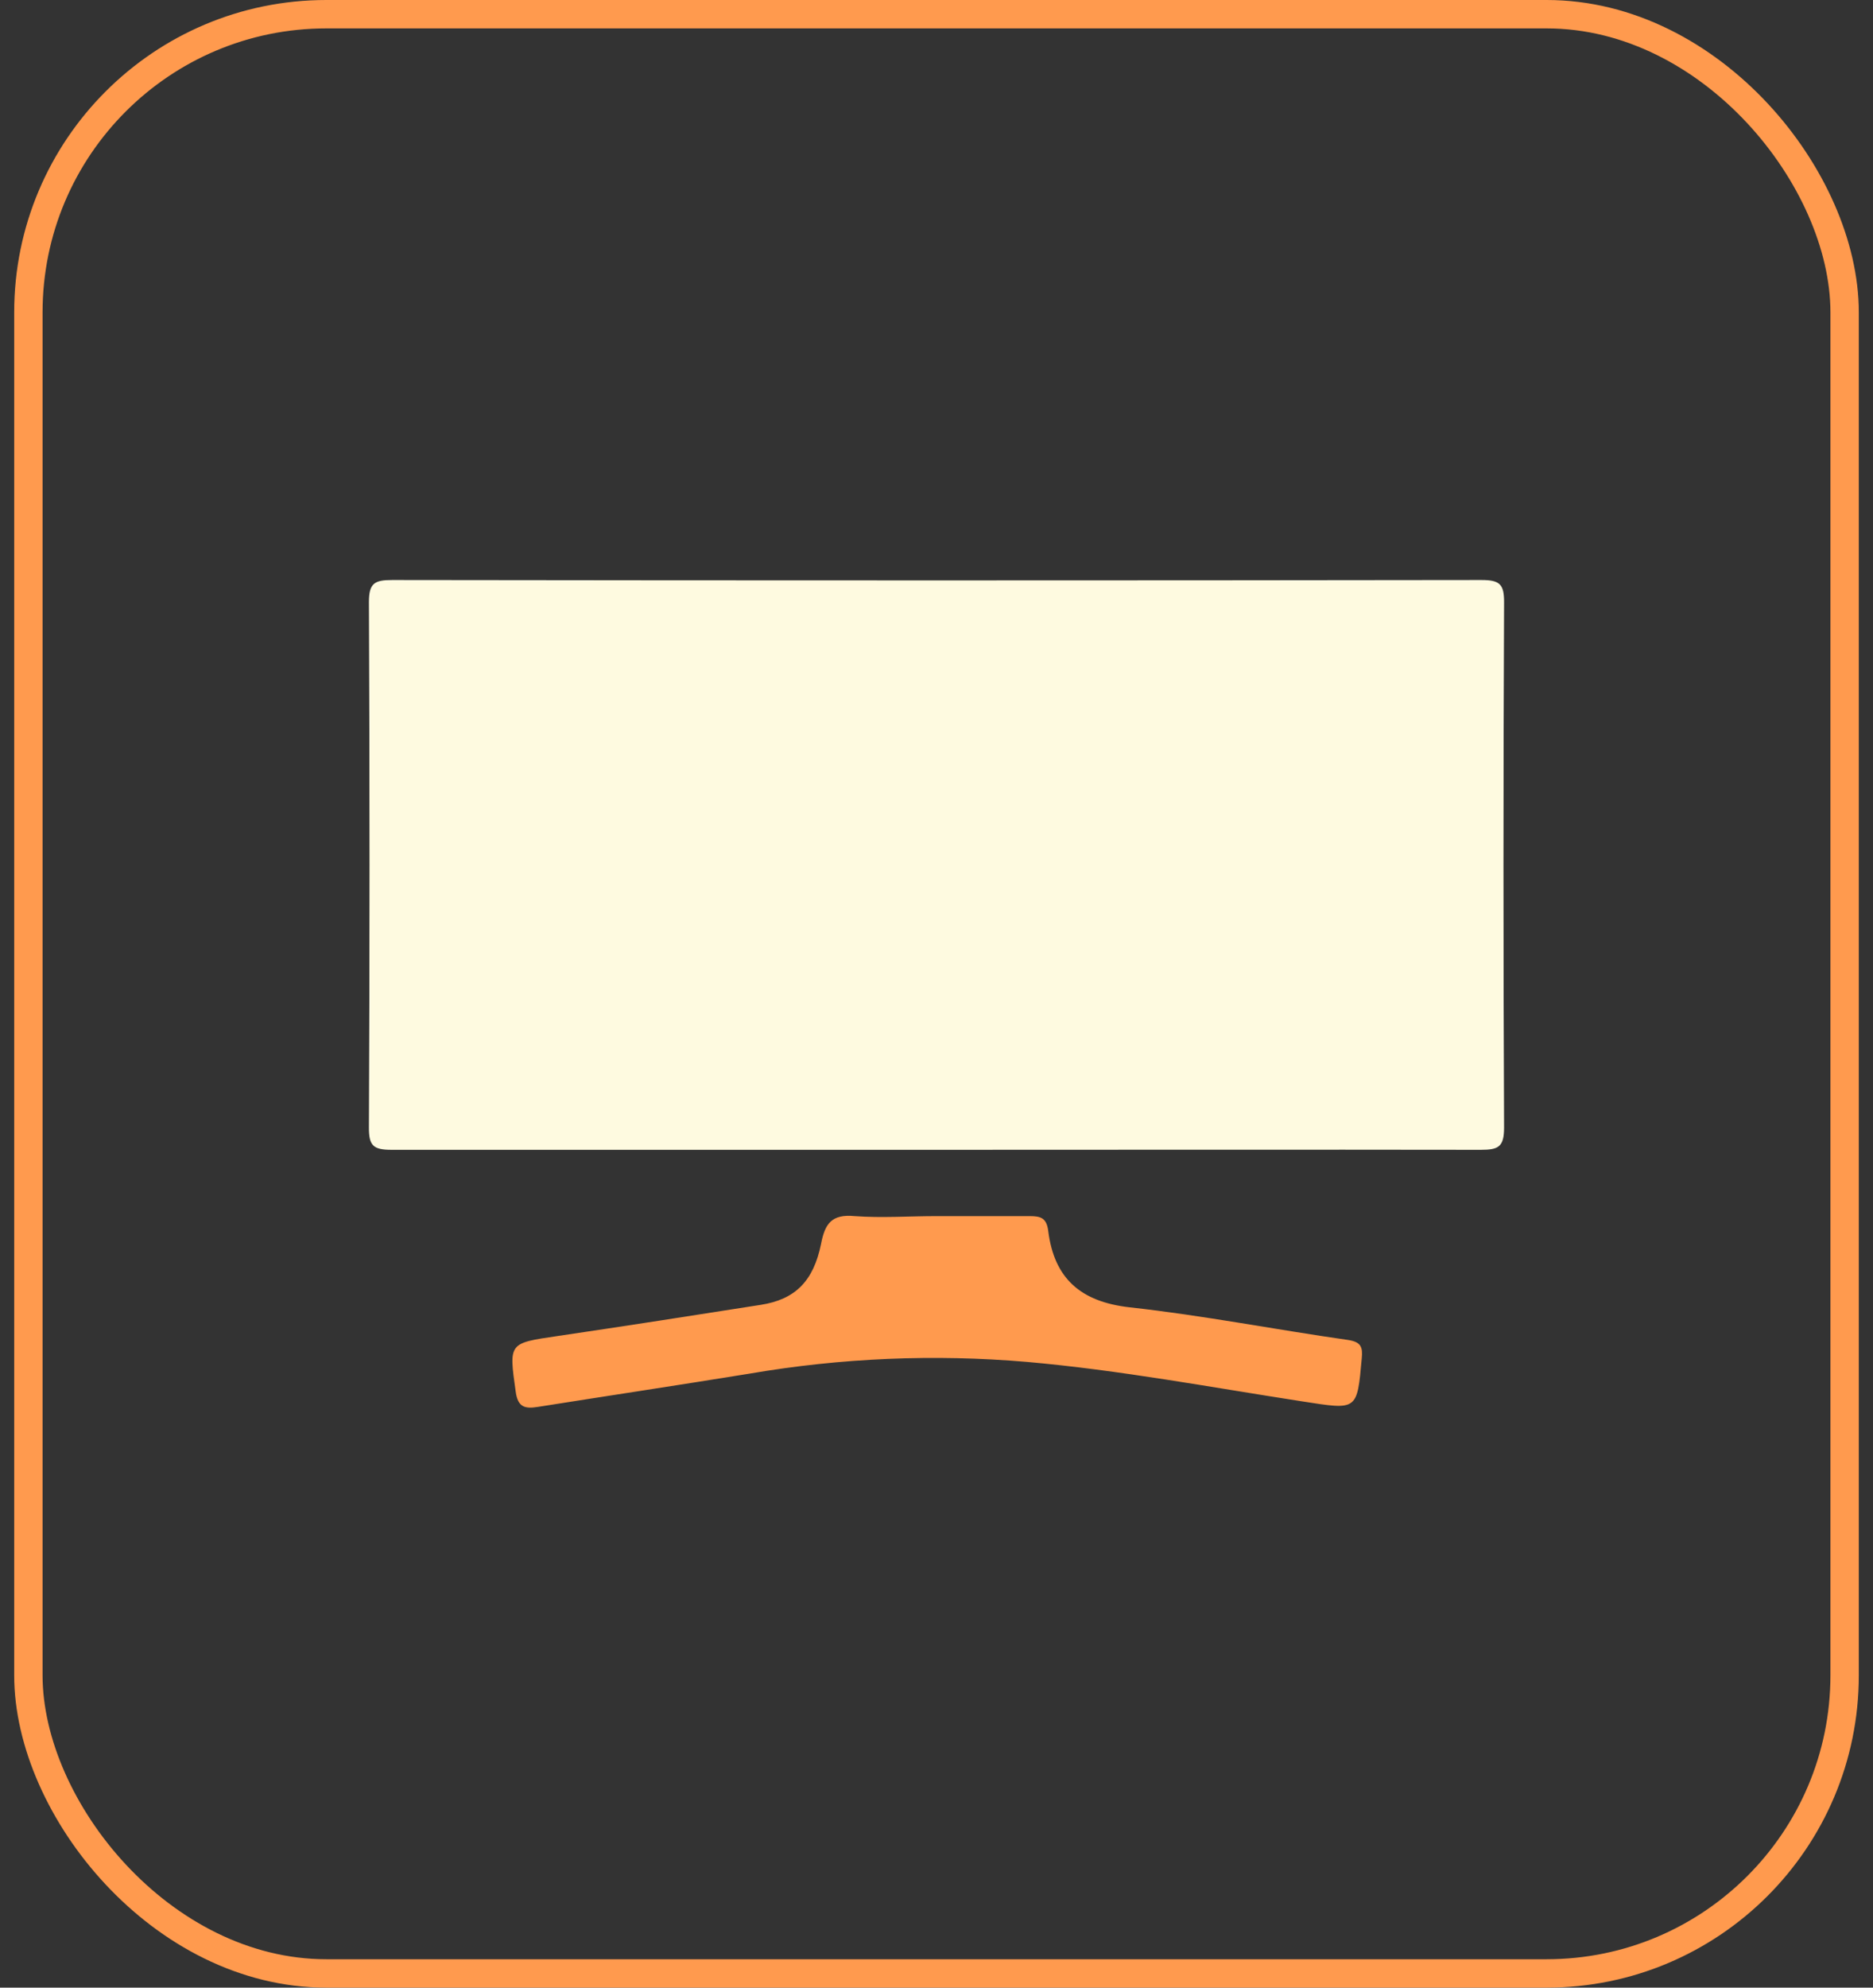 <svg width="66" height="70" viewBox="0 0 66 70" fill="none" xmlns="http://www.w3.org/2000/svg">
<rect x="0" y="0" width="66" height="70" fill="#333333" stroke="none"/>
<rect x="1" y="0.5" width="64" height="69" rx="10.5" stroke="#FF9A4E"/>
<path d="M32.988 40.494C26.593 40.494 20.197 40.494 13.797 40.494C13.153 40.494 12.995 40.35 13 39.697C13.028 33.536 13.028 27.373 13 21.21C13 20.538 13.195 20.427 13.82 20.427C26.611 20.445 39.406 20.445 52.203 20.427C52.852 20.427 53.005 20.575 53 21.228C52.972 27.386 52.972 33.547 53 39.71C53 40.392 52.801 40.494 52.184 40.494C45.784 40.484 39.389 40.494 32.988 40.494Z" fill="#FEFAE0"/>
<path d="M32.998 42.829C34.091 42.829 35.185 42.829 36.279 42.829C36.673 42.829 36.877 42.89 36.937 43.349C37.145 45.022 38.077 45.846 39.806 46.041C42.382 46.324 44.931 46.824 47.499 47.19C47.962 47.26 48.023 47.441 47.985 47.839C47.819 49.693 47.833 49.656 45.895 49.355C42.651 48.854 39.453 48.252 36.191 47.964C32.925 47.684 29.638 47.823 26.407 48.377C23.923 48.78 21.435 49.155 18.946 49.549C18.483 49.623 18.246 49.549 18.172 49.012C17.931 47.288 17.913 47.306 19.655 47.051C22.042 46.699 24.429 46.328 26.811 45.953C28.02 45.763 28.665 45.123 28.933 43.803C29.068 43.098 29.304 42.751 30.115 42.829C31.07 42.899 32.038 42.829 32.998 42.829Z" fill="#FF9A4E"/>
</svg>
